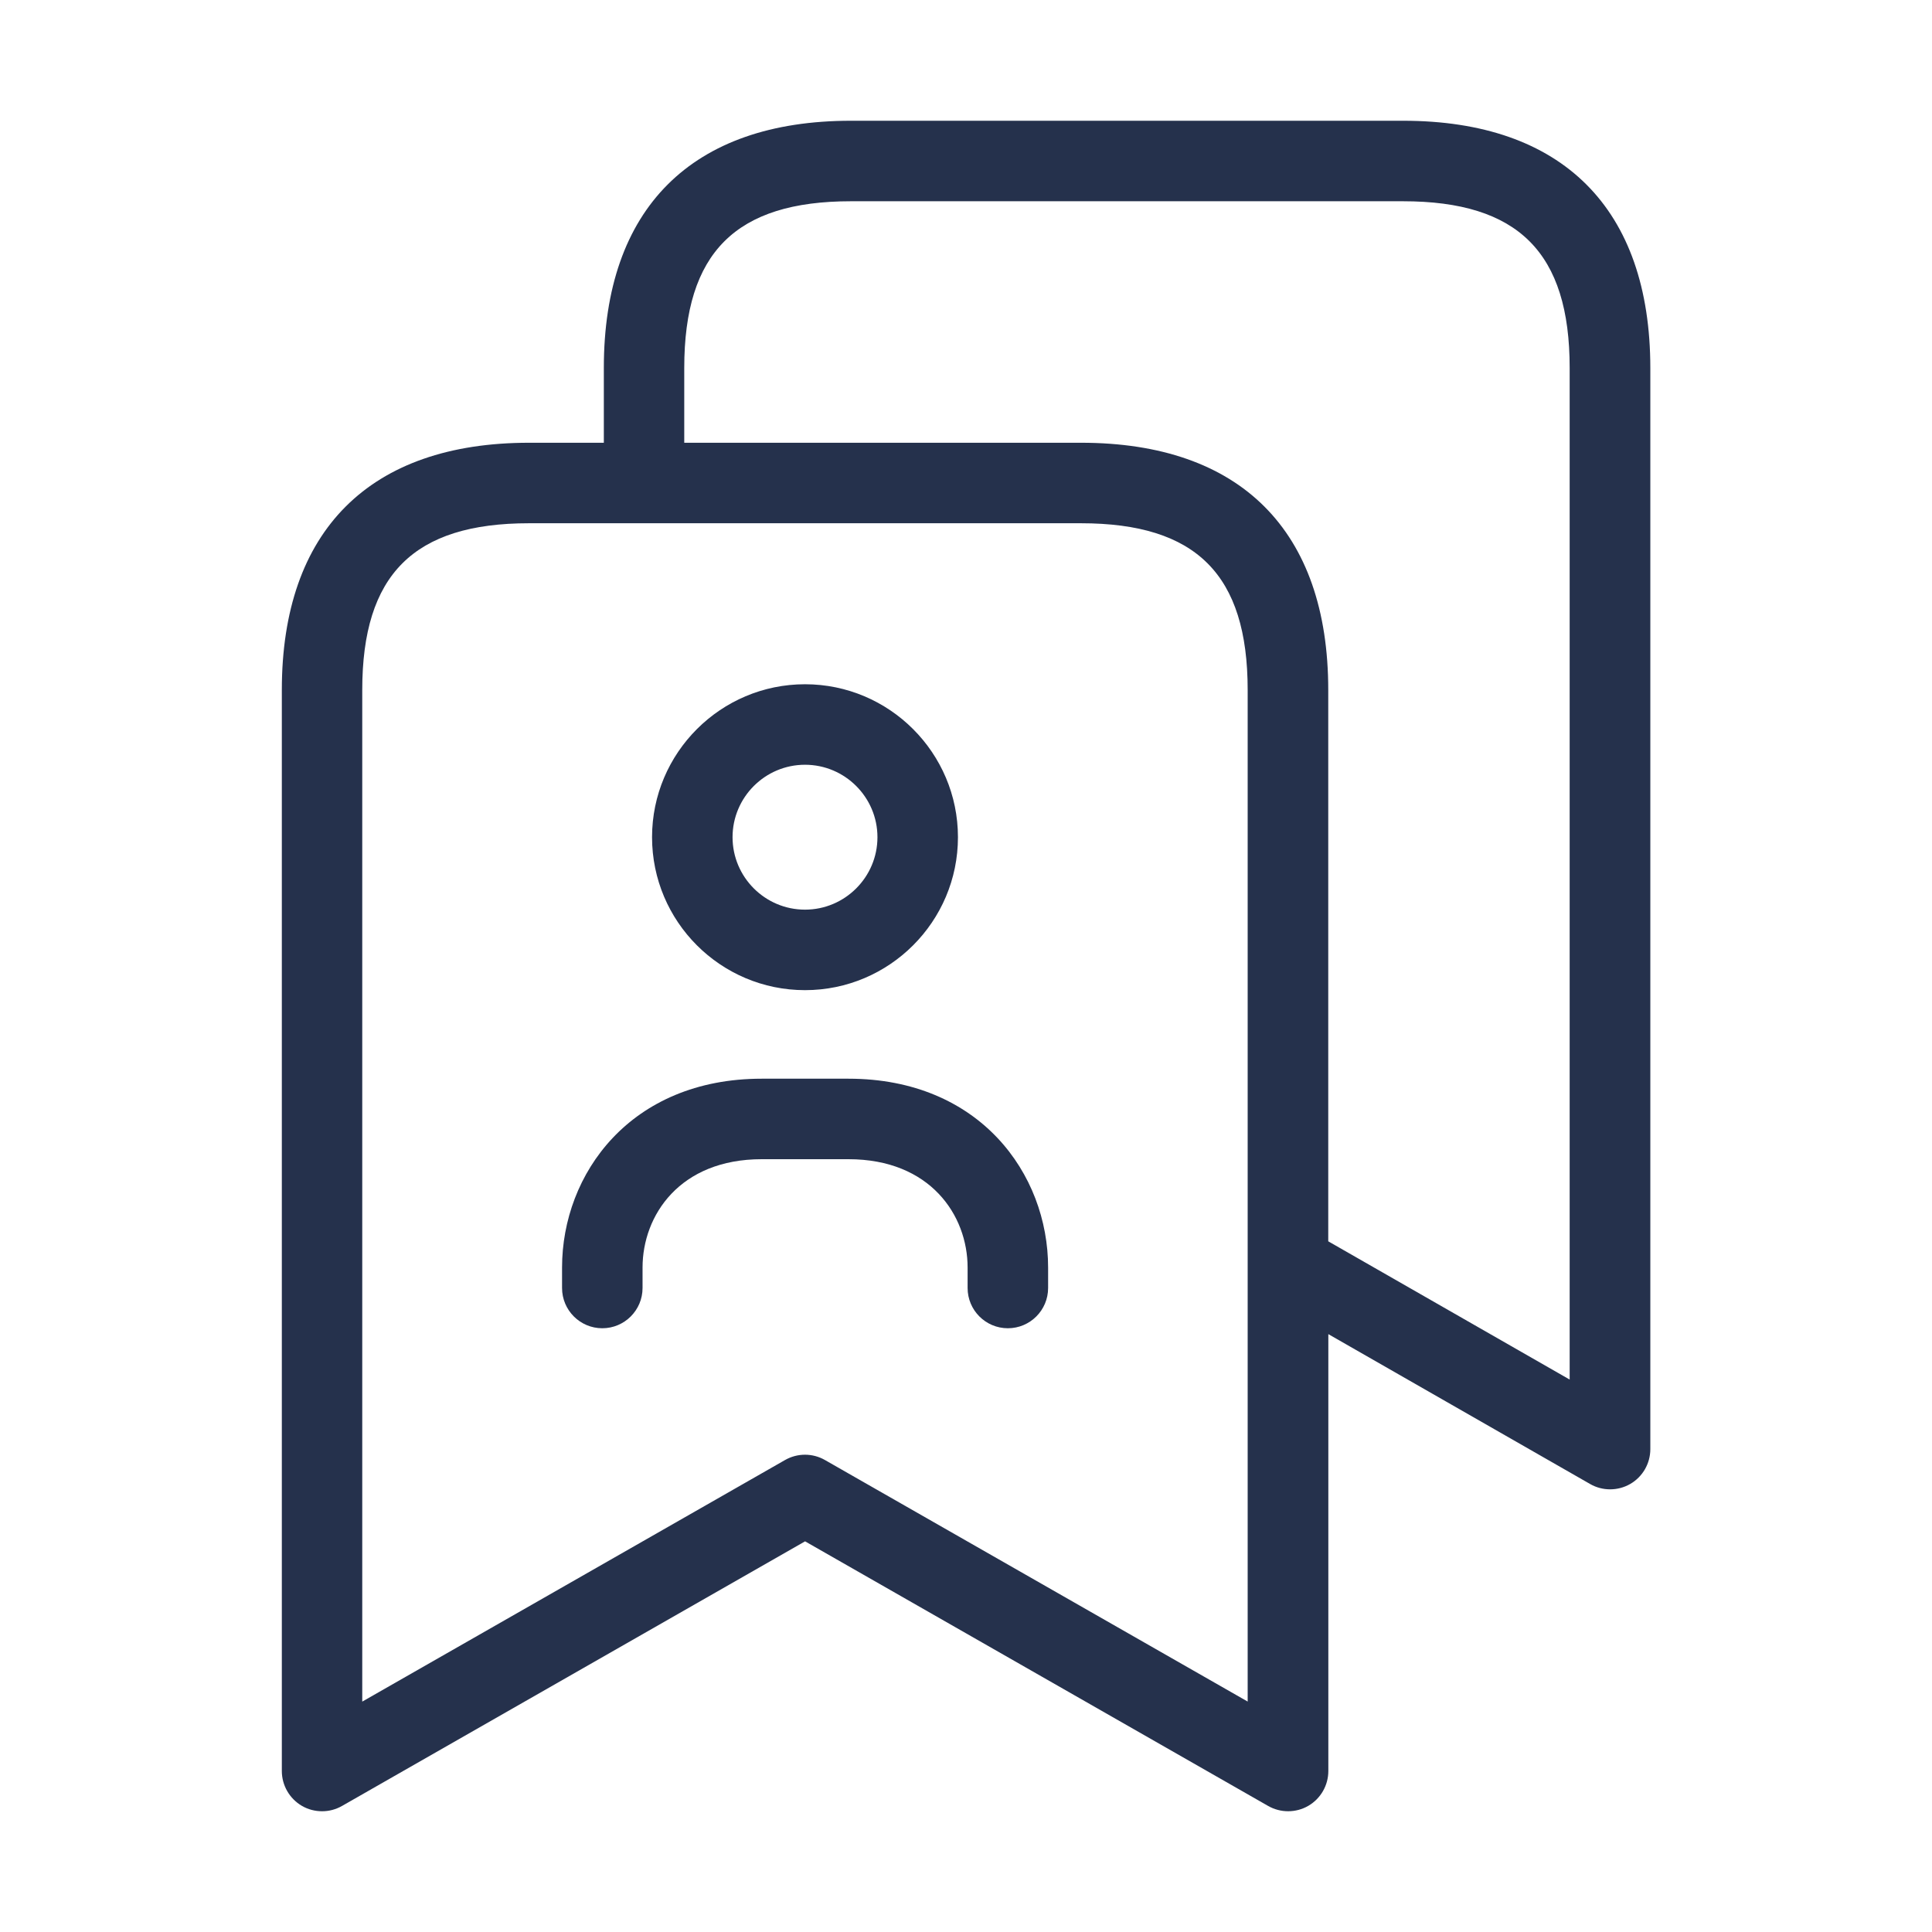 <svg width="24" height="24" viewBox="0 0 24 24" fill="none" xmlns="http://www.w3.org/2000/svg">
<path d="M17.43 1.5H10.571C8.592 1.5 7.501 2.59 7.501 4.57V5.5H6.572C4.592 5.5 3.501 6.591 3.501 8.571V22C3.501 22.178 3.596 22.343 3.75 22.433C3.827 22.478 3.914 22.5 4.001 22.5C4.087 22.5 4.172 22.478 4.249 22.434L10.001 19.147L15.753 22.434C15.907 22.522 16.098 22.522 16.252 22.433C16.406 22.343 16.501 22.179 16.501 22V16.573L19.753 18.435C19.829 18.479 19.915 18.501 20.001 18.501C20.088 18.501 20.174 18.479 20.252 18.434C20.406 18.345 20.501 18.18 20.501 18.001V4.571C20.5 2.59 19.409 1.5 17.43 1.5ZM15.5 21.138L10.248 18.137C10.094 18.049 9.906 18.049 9.752 18.137L4.5 21.138V8.571C4.5 7.138 5.139 6.5 6.571 6.5H13.428C14.861 6.5 15.499 7.139 15.499 8.571V21.138H15.5ZM19.5 17.138L16.5 15.42V8.571C16.5 6.591 15.409 5.5 13.429 5.5H8.5V4.57C8.5 3.138 9.139 2.5 10.57 2.5H17.429C18.861 2.5 19.499 3.138 19.499 4.57V17.138H19.5ZM10 12.3C11.048 12.3 11.9 11.448 11.9 10.4C11.9 9.352 11.047 8.5 10 8.5C8.953 8.5 8.1 9.352 8.1 10.4C8.1 11.448 8.952 12.3 10 12.3ZM10 9.5C10.496 9.5 10.9 9.904 10.9 10.4C10.9 10.896 10.496 11.3 10 11.3C9.504 11.3 9.1 10.896 9.1 10.4C9.1 9.904 9.504 9.5 10 9.5ZM13.02 15.746V16C13.02 16.276 12.796 16.5 12.52 16.5C12.244 16.5 12.02 16.276 12.02 16V15.746C12.02 15.098 11.557 14.4 10.54 14.4H9.462C8.444 14.4 7.982 15.098 7.982 15.746V16C7.982 16.276 7.758 16.5 7.482 16.5C7.206 16.5 6.982 16.276 6.982 16V15.746C6.982 14.58 7.834 13.4 9.462 13.4H10.54C12.168 13.4 13.02 14.58 13.02 15.746Z" fill="#25314C"/>
</svg>
